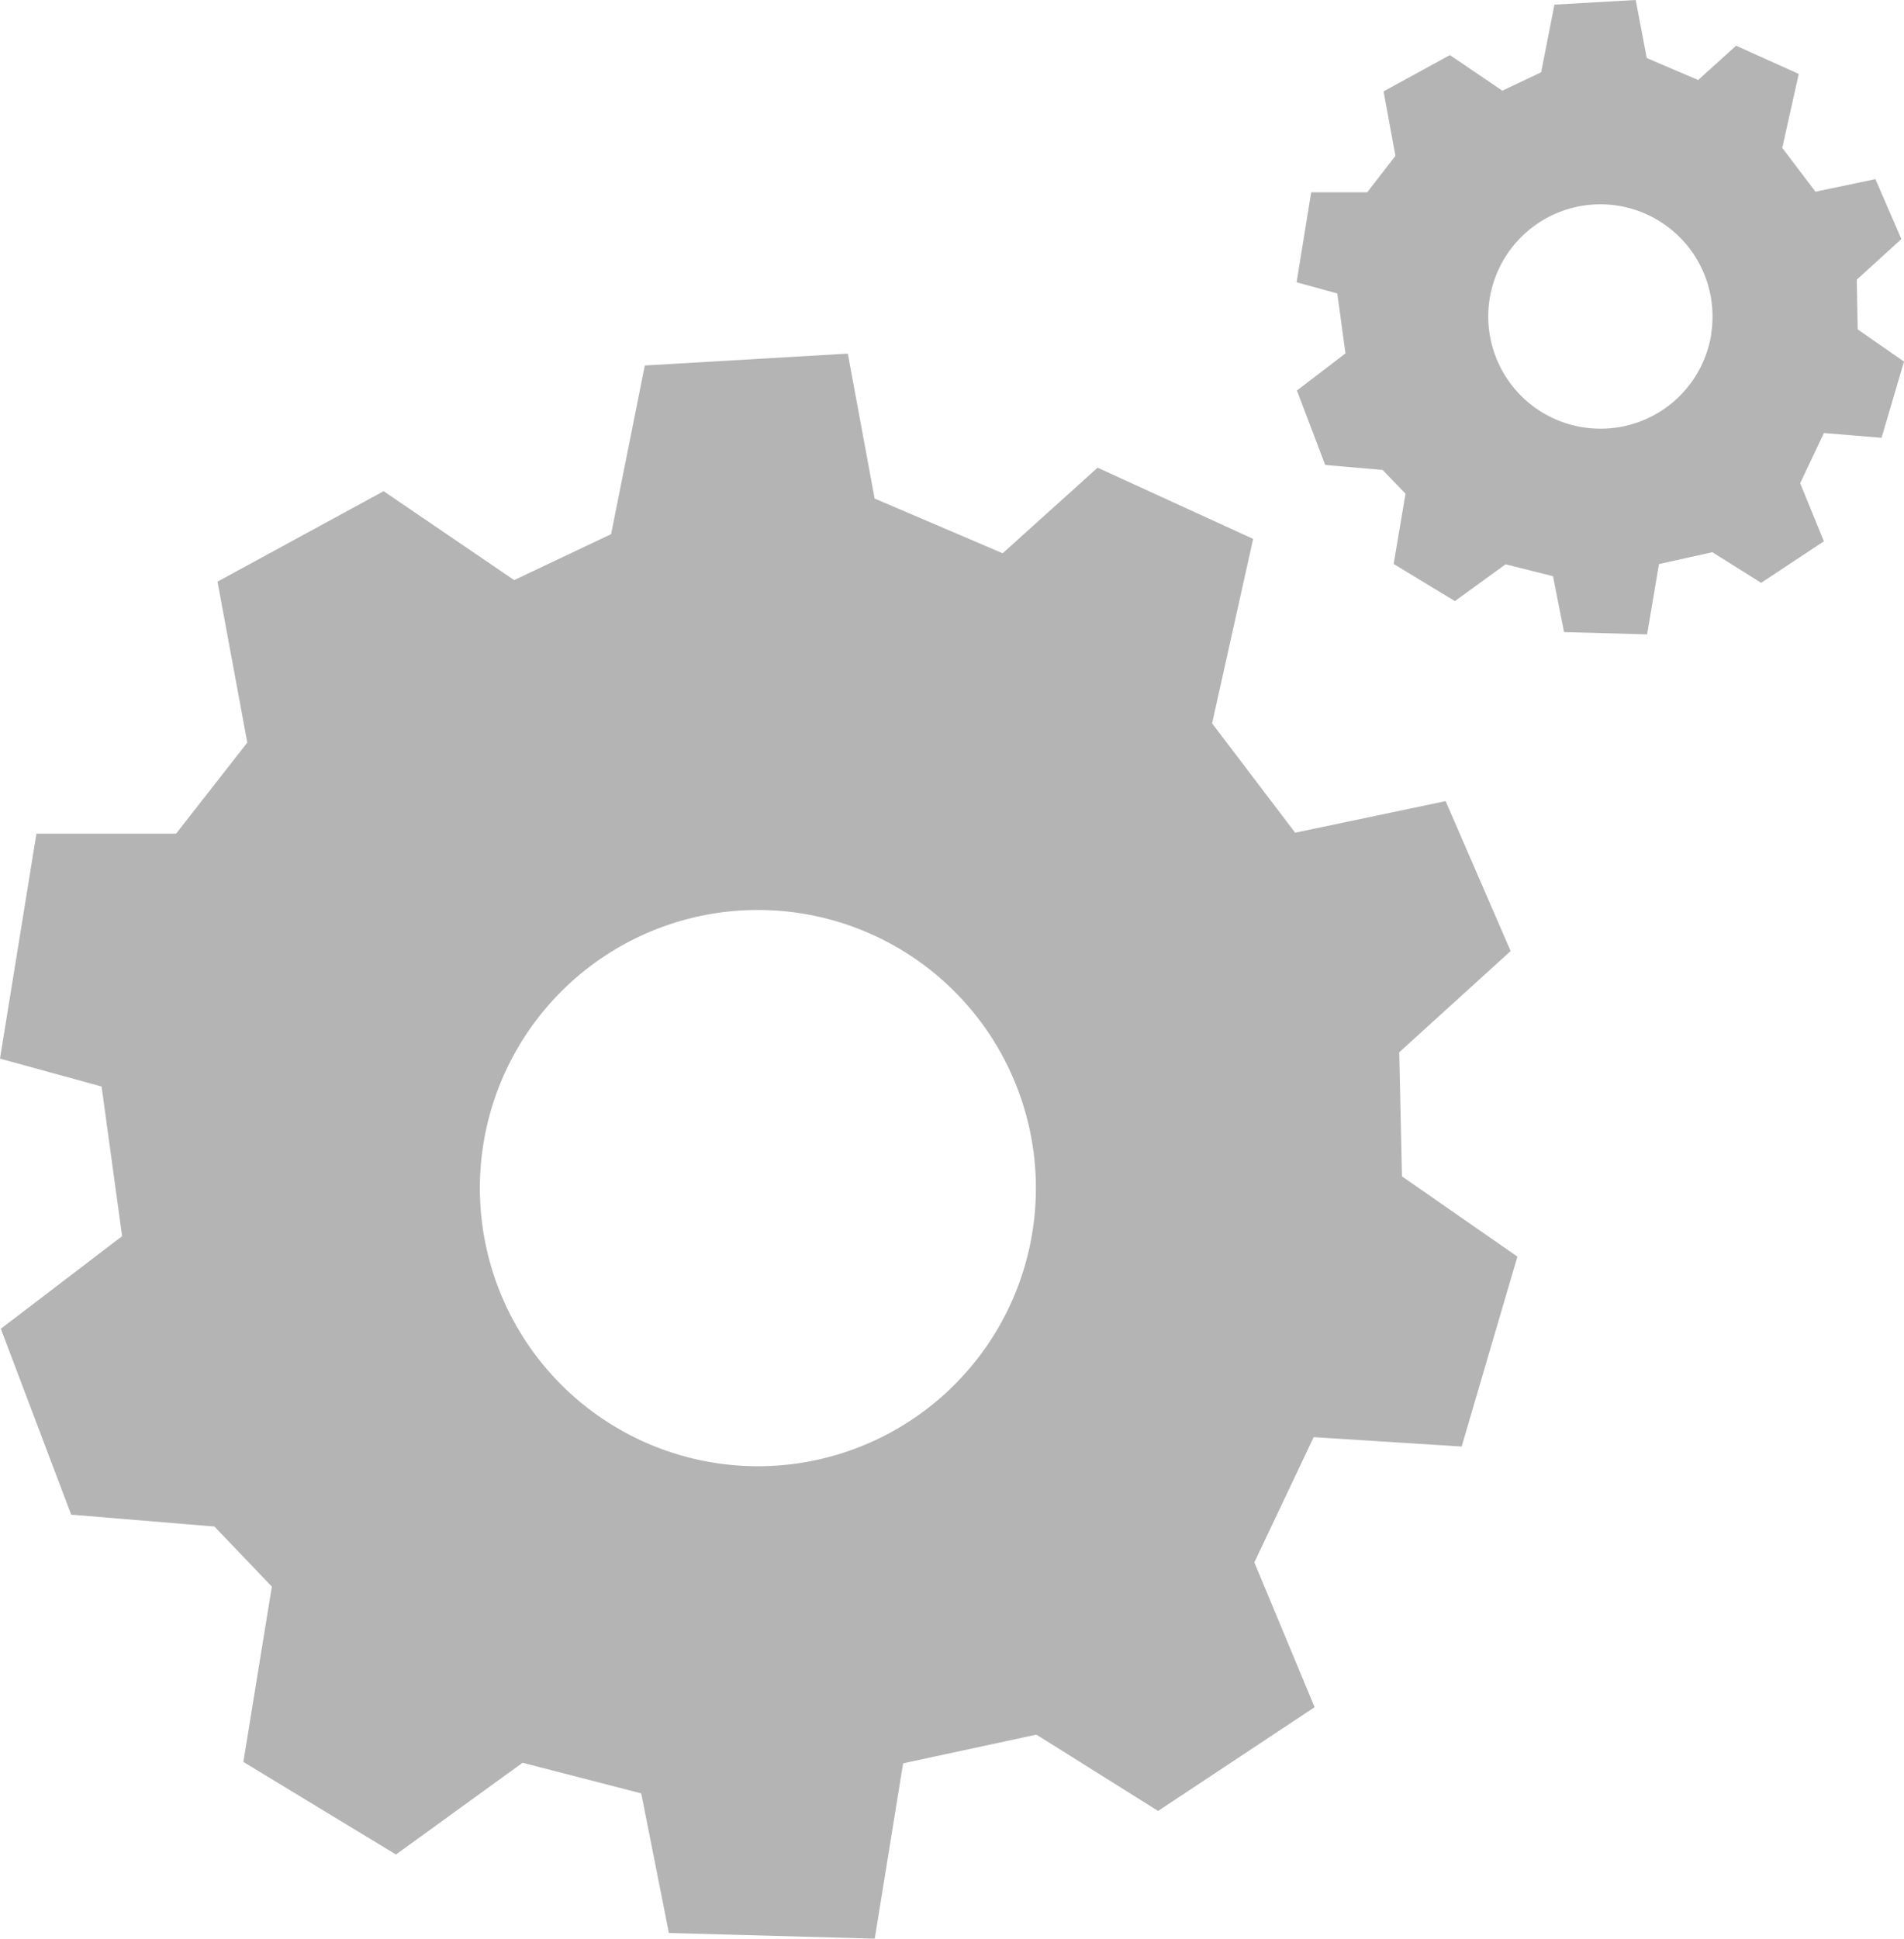 <svg id="Layer_1" data-name="Layer 1" xmlns="http://www.w3.org/2000/svg" viewBox="0 0 160.46 163.32"><defs><style>.cls-1{fill:#b4b4b4;}</style></defs><title>gears</title><path class="cls-1" d="M117.92,88.65l9.39-8.53-5.48-12.63-12.68,2.66-7-9.21,3.46-15.54-13.11-6-8,7.21L73.71,42,71.45,29.79l-17.11,1L51.5,45l-8.17,3.87-11-7.49L18.33,49l2.51,13.56-6,7.67H3.07L0,89.18l8.56,2.35,1.73,12.61L.07,111.94,6,127.6l12.07,1,4.84,5.06-2.4,14.77,12.86,7.8,10.67-7.73,10,2.58,2.33,11.76,17.35.48,2.39-14.77,11.23-2.42,10.26,6.43,13.19-8.74-5.08-12.2,5-10.55,12.47.79,4.7-16-9.73-6.76ZM87.3,100l0,.18a23.43,23.43,0,1,1,0-.18Z"/><path class="cls-1" d="M156.56,27.75l-.08-4.19,3.76-3.42-2.19-5.05L153,16.15l-2.8-3.69,1.39-6.23-5.28-2.38-3.2,2.89-4.33-1.85L137.85,0,131,.39l-1.12,5.7-3.27,1.55-4.42-3L116.6,7.7l1,5.43-2.38,3.07H110.5l-1.23,7.58,3.43.94.69,5.05L109.3,32.9l2.38,6.27,4.84.42,1.93,2-1,5.92,5.16,3.13,4.27-3.1,4,1,.93,4.71,7,.19,1-5.92,4.5-1,4.11,2.58,5.29-3.5-2-4.89,2-4.23,4.86.4,1.89-6.42Zm-12.35.36v.08A9.44,9.44,0,0,1,133.42,36h0a9.45,9.45,0,1,1,10.79-7.88Z"/></svg>